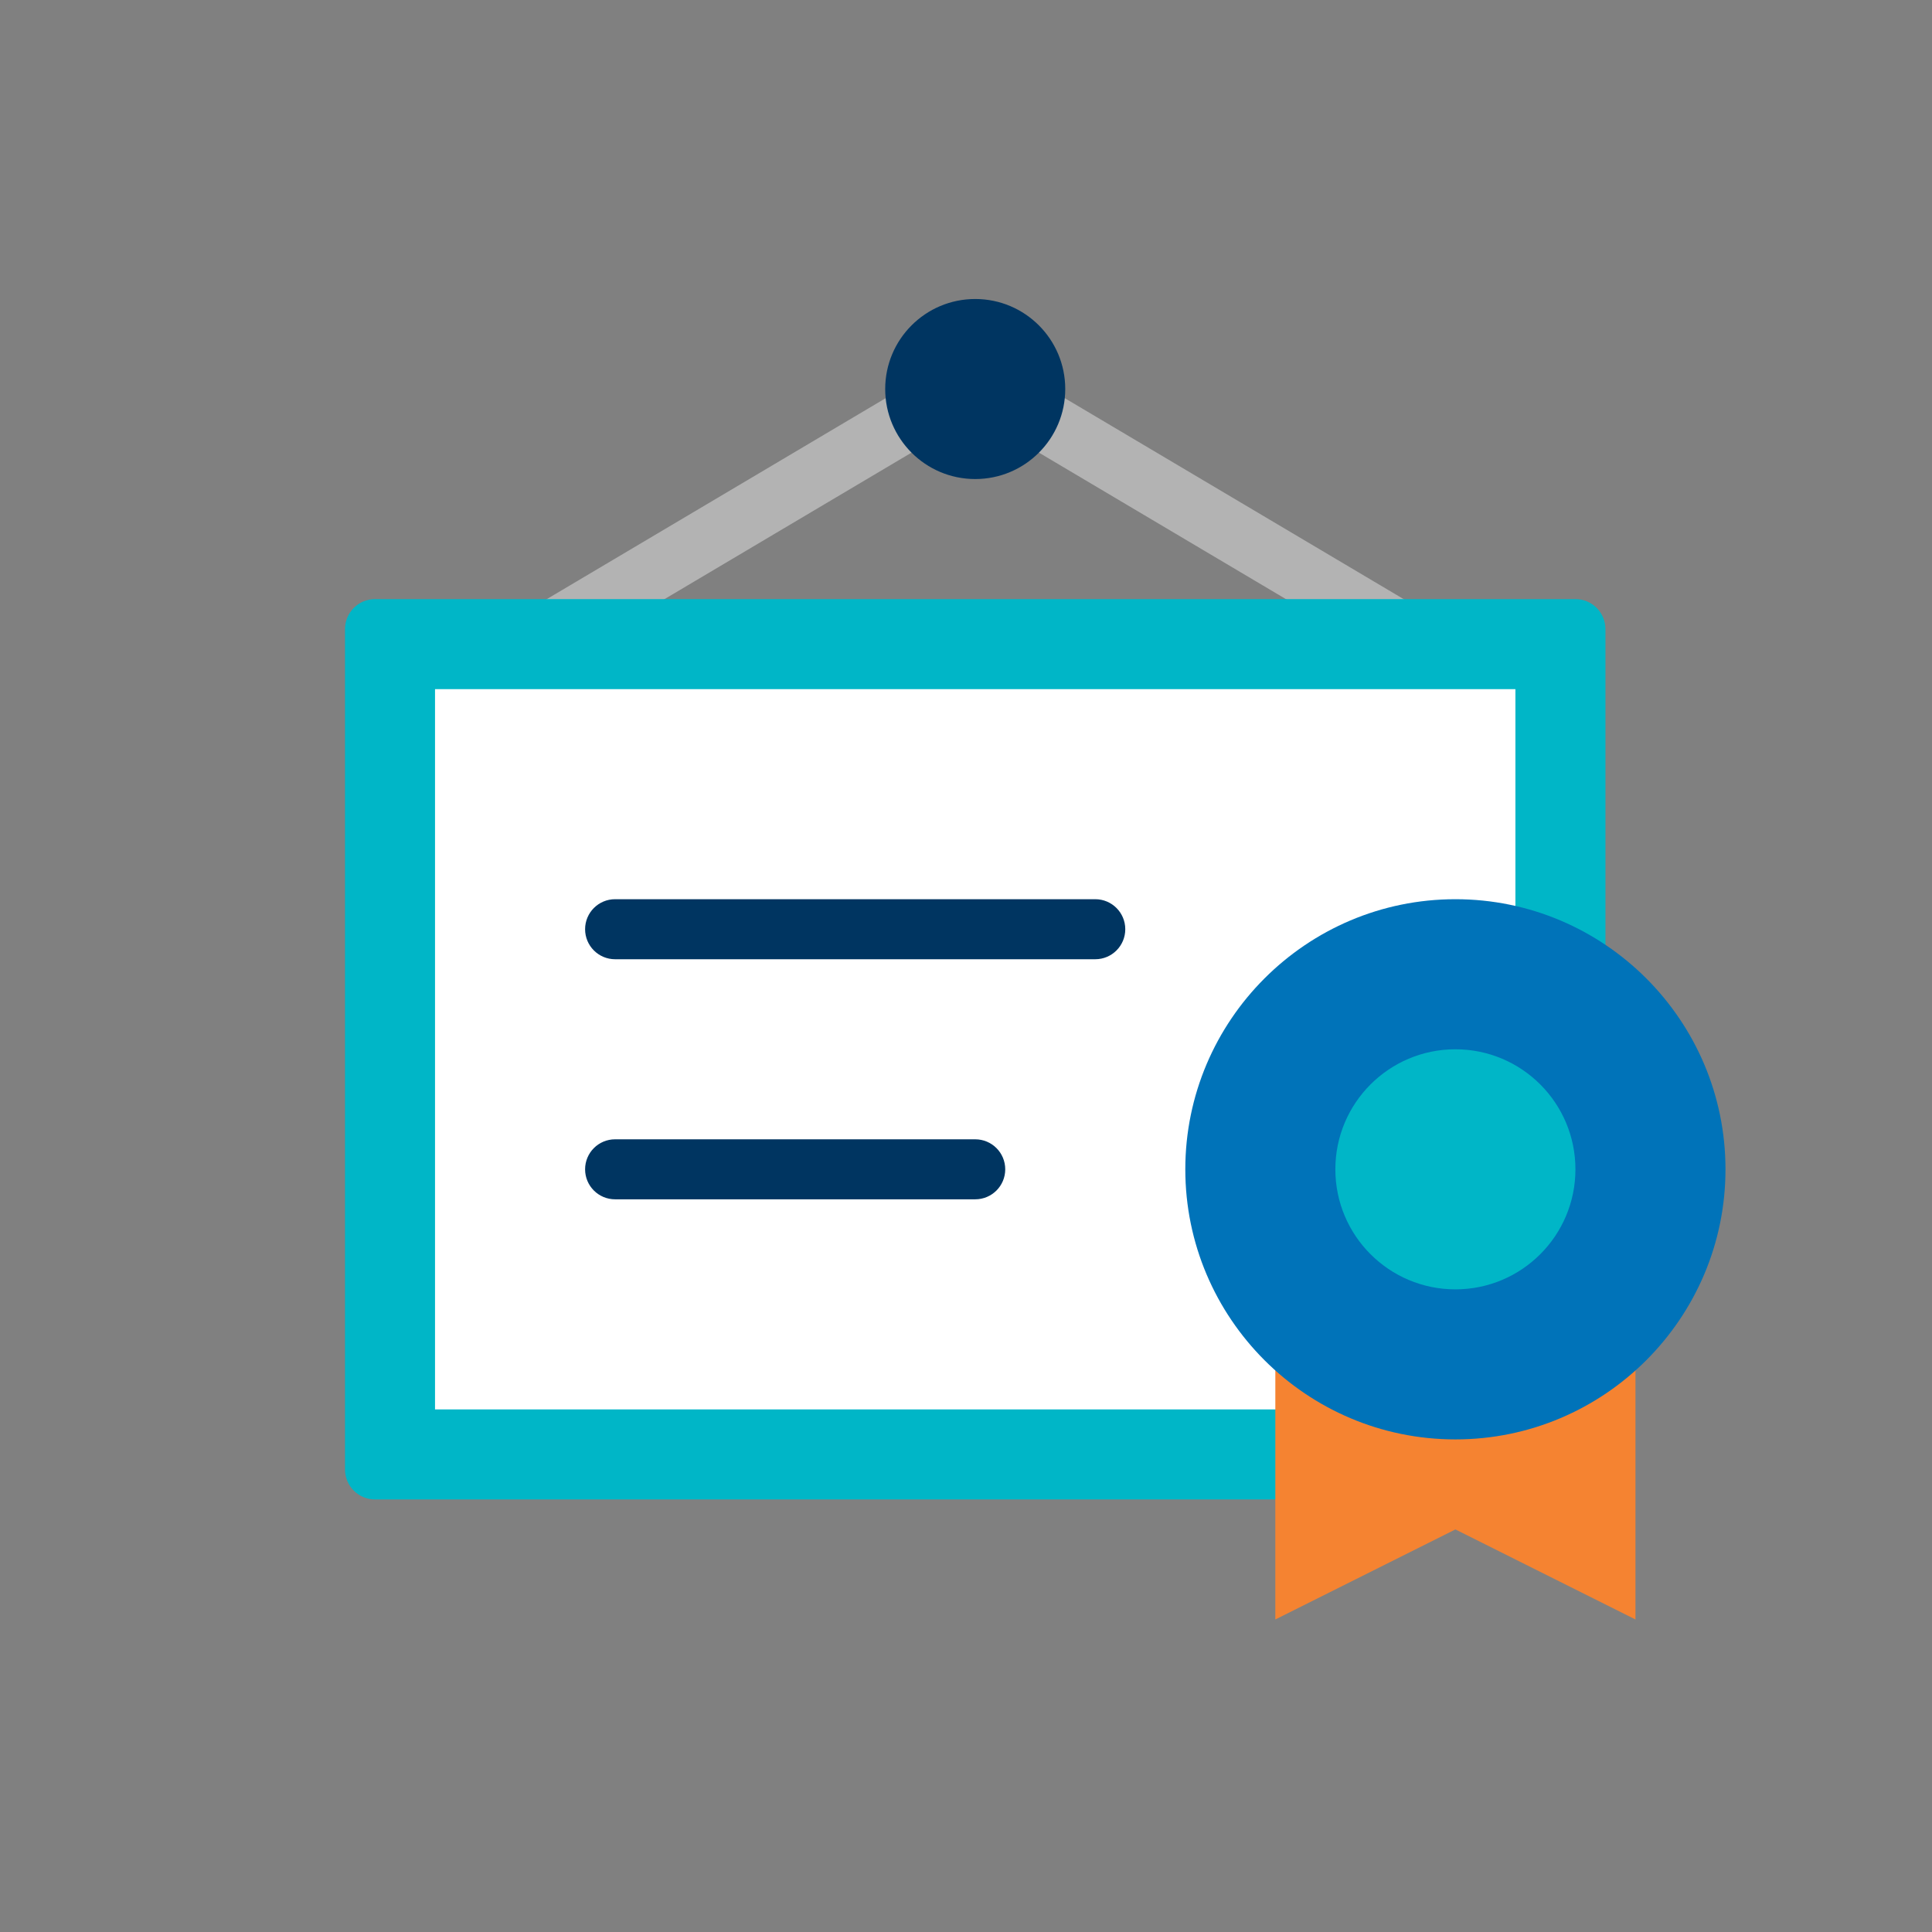 <?xml version="1.0" encoding="UTF-8"?>
<svg width="84px" height="84px" viewBox="0 0 84 84" version="1.1" xmlns="http://www.w3.org/2000/svg" xmlns:xlink="http://www.w3.org/1999/xlink">
    <rect x="0" y="0" width="84" height="84" fill="#808080" stroke="none"/>
    <title>icon-certificate</title>
    <g id="icon-certificate" stroke="none" stroke-width="1" fill="none" fill-rule="evenodd">
        <g id="certificate" transform="translate(15, 13)" fill-rule="nonzero">
            <path d="M9.135,15.658 C8.69,15.658 8.255,15.43 8.011,15.018 C7.644,14.399 7.849,13.599 8.468,13.23 L24.337,3.82 C24.956,3.453 25.757,3.657 26.125,4.278 C26.492,4.897 26.287,5.697 25.668,6.065 L9.799,15.476 C9.591,15.599 9.361,15.658 9.135,15.658 Z" id="Path" fill="#B3B3B3"></path>
            <path d="M45.667,15.658 C45.441,15.658 45.212,15.599 45.003,15.476 L29.134,6.065 C28.515,5.697 28.31,4.897 28.677,4.278 C29.045,3.657 29.846,3.453 30.466,3.82 L46.334,13.23 C46.954,13.599 47.158,14.399 46.791,15.018 C46.547,15.43 46.113,15.658 45.667,15.658 Z" id="Path" fill="#B3B3B3"></path>
            <path d="M53.497,52.193 L1.305,52.193 C0.584,52.193 0,51.609 0,50.888 L0,14.353 C0,13.632 0.584,13.048 1.305,13.048 L53.497,13.048 C54.218,13.048 54.802,13.632 54.802,14.353 L54.802,50.888 C54.802,51.609 54.218,52.193 53.497,52.193 Z" id="Path" fill="#00B6C7"></path>
            <circle id="Oval" fill="#003561" cx="27.401" cy="3.914" r="3.914"></circle>
            <rect id="Rectangle" fill="#FFFFFF" x="3.914" y="16.963" width="46.973" height="31.316"></rect>
            <path d="M32.62,28.706 L11.743,28.706 C11.023,28.706 10.439,28.122 10.439,27.401 C10.439,26.68 11.023,26.096 11.743,26.096 L32.62,26.096 C33.341,26.096 33.925,26.68 33.925,27.401 C33.925,28.122 33.341,28.706 32.62,28.706 Z" id="Path" fill="#003561"></path>
            <path d="M27.401,39.144 L11.743,39.144 C11.023,39.144 10.439,38.561 10.439,37.84 C10.439,37.118 11.023,36.535 11.743,36.535 L27.401,36.535 C28.122,36.535 28.706,37.118 28.706,37.84 C28.706,38.561 28.122,39.144 27.401,39.144 Z" id="Path" fill="#003561"></path>
            <polygon id="Path" fill="#F58331" points="56.107 35.556 56.107 57.412 48.278 53.497 40.449 57.412 40.449 35.556"></polygon>
            <path d="M48.278,26.096 C41.802,26.096 36.535,31.365 36.535,37.84 C36.535,44.315 41.802,49.583 48.278,49.583 C54.754,49.583 60.021,44.315 60.021,37.84 C60.021,31.365 54.754,26.096 48.278,26.096 Z" id="Path" fill="#0073B9"></path>
            <circle id="Oval" fill="#00B6C7" cx="48.278" cy="37.84" r="5.219"></circle>
        </g>
    </g>
</svg>